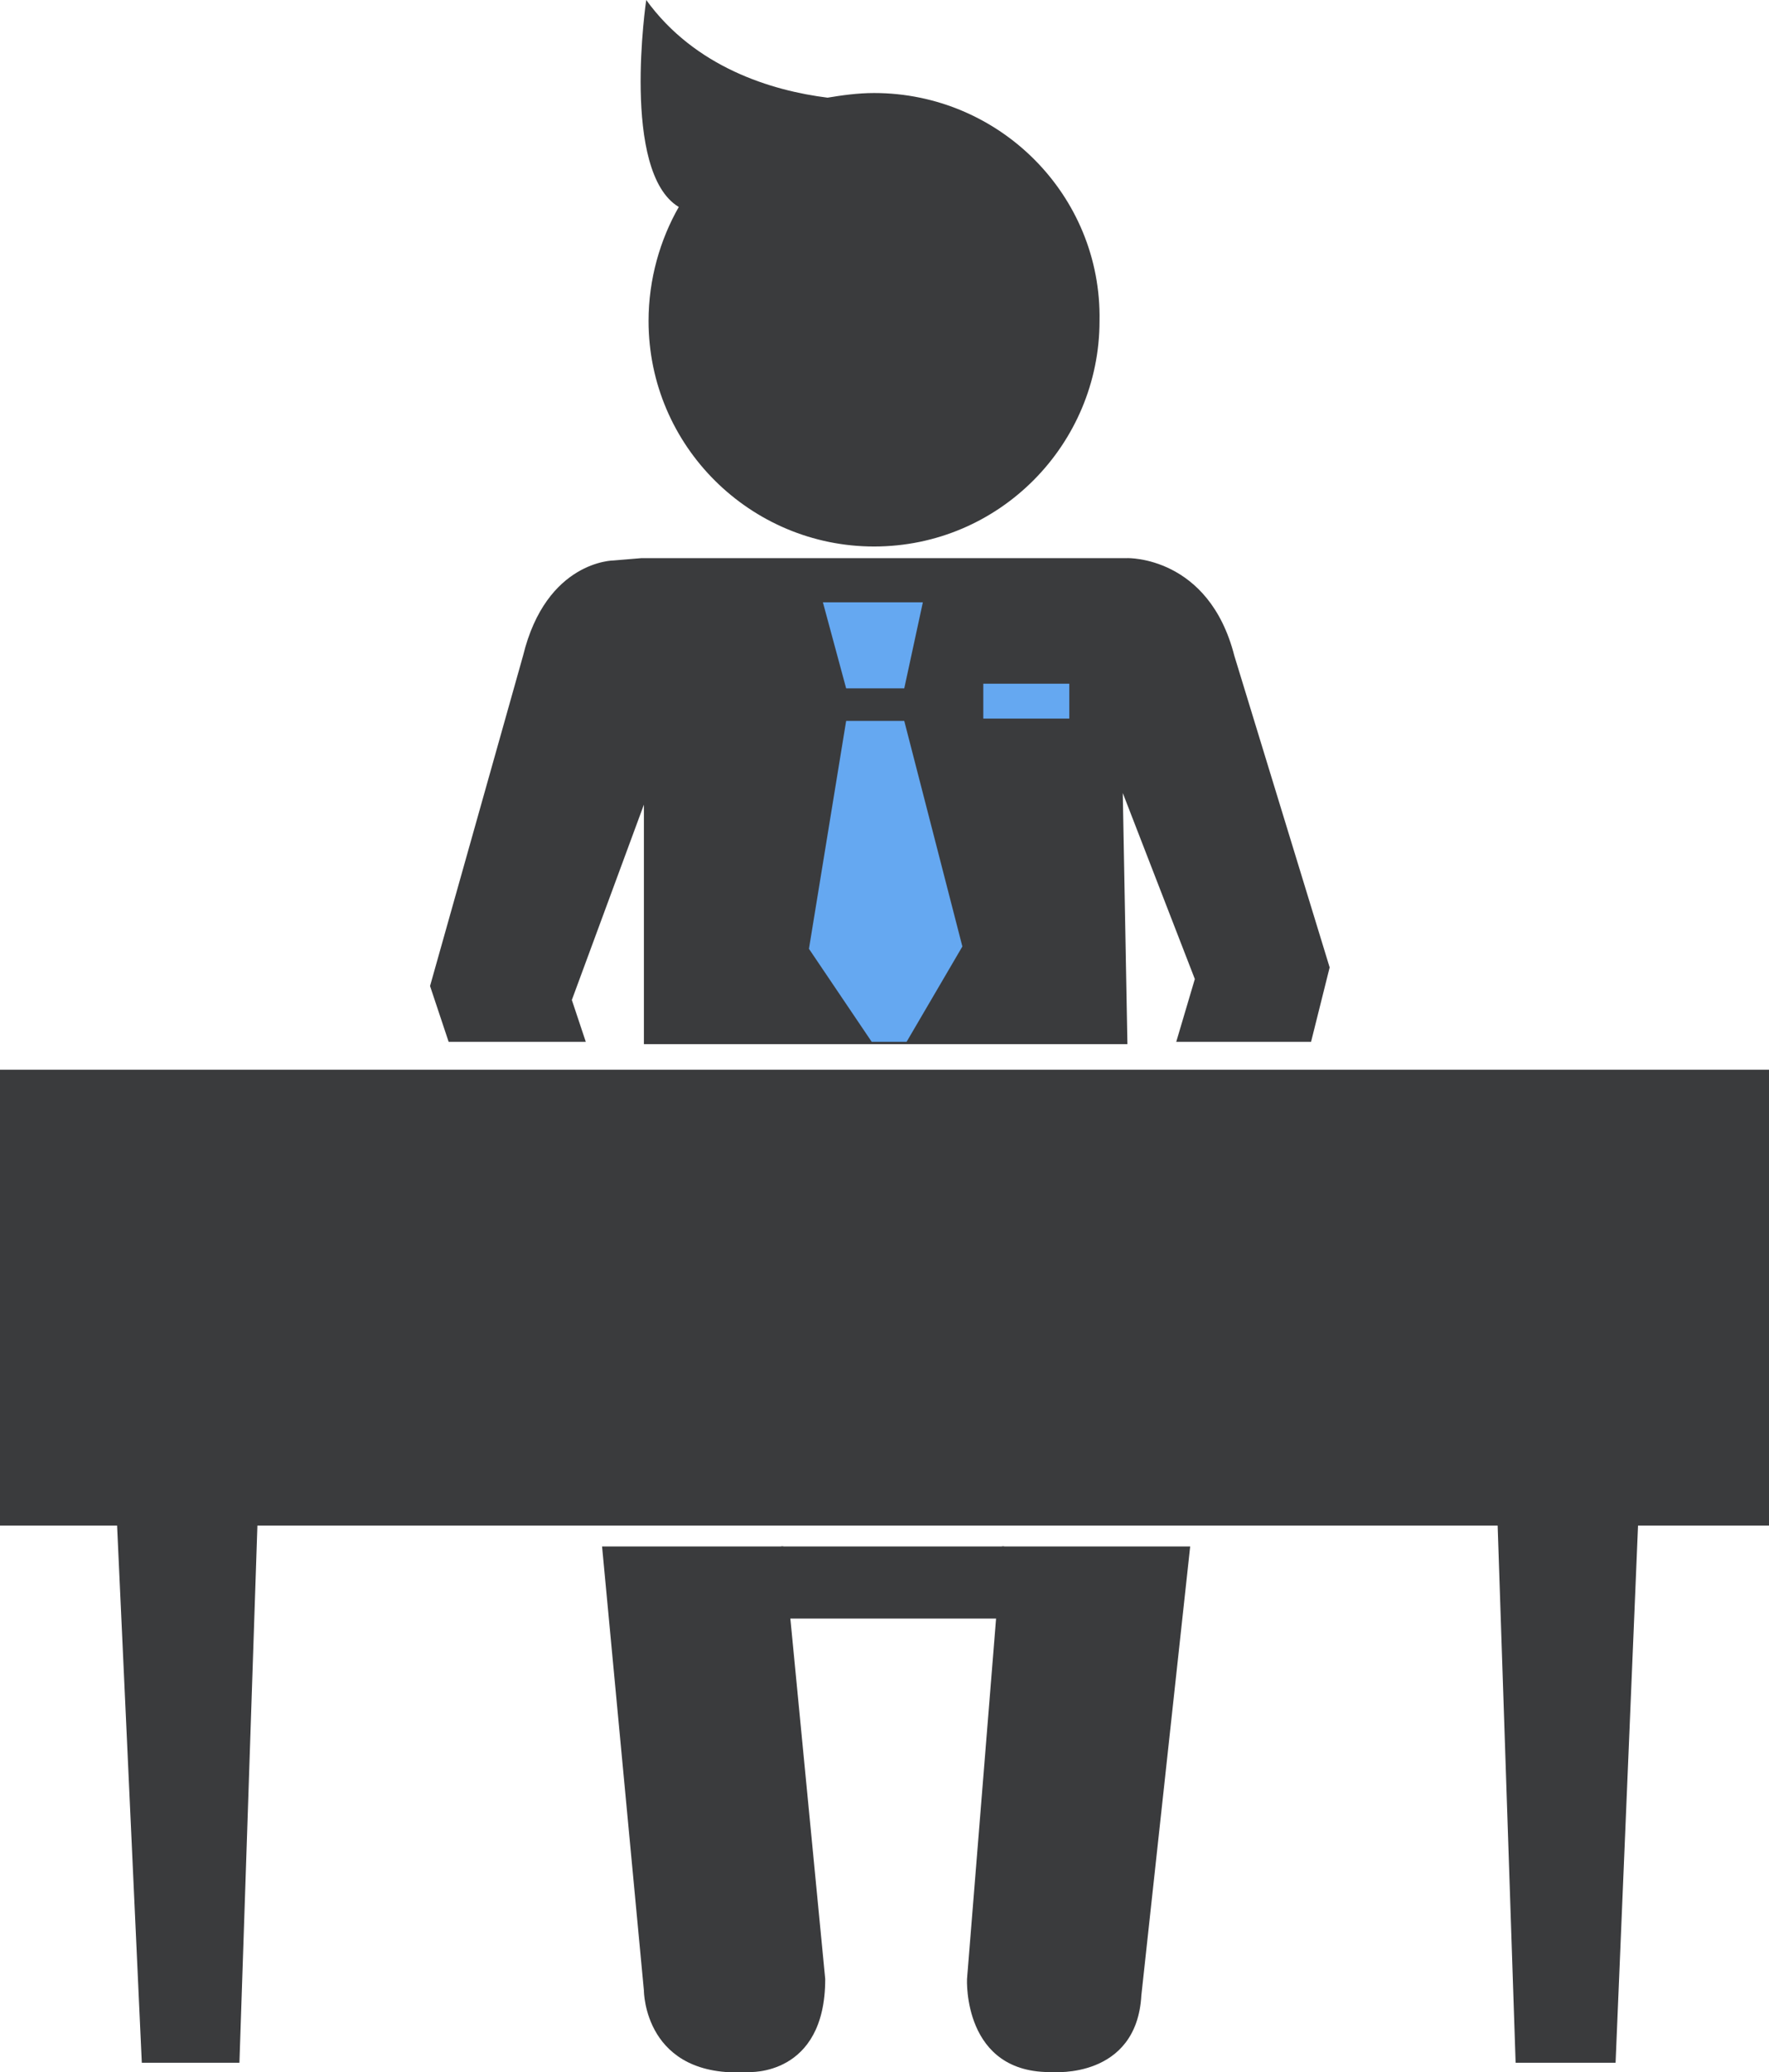 <?xml version="1.0" encoding="utf-8"?>
<!-- Generator: Adobe Illustrator 18.0.0, SVG Export Plug-In . SVG Version: 6.00 Build 0)  -->
<!DOCTYPE svg PUBLIC "-//W3C//DTD SVG 1.1//EN" "http://www.w3.org/Graphics/SVG/1.1/DTD/svg11.dtd">
<svg version="1.1" id="_x3C_레이어_x3E_" xmlns="http://www.w3.org/2000/svg" xmlns:xlink="http://www.w3.org/1999/xlink"
	 x="0px" y="0px" viewBox="0 0 76.1 89.1" enable-background="new 0 0 76.1 89.1" xml:space="preserve">
<g>
	<g>
		<path fill="#3A3B3D" d="M19.8,47.9l1.6,5c0,0,0.4,3.2,3.8,2.9c0,0,2,0.2,1.9-3l-1.5-4.8H19.8z"/>
		<path fill="#3A3B3D" d="M25.2,44.8L24.6,43l3.1-8.4l0,10.3h20.8l-0.2-10.8l3.1,8l-0.8,2.7h5.8l0.8-3.2l-4.1-13.4
			c-1.1-4.3-4.6-4.2-4.6-4.2H27.6l-1.2,0.1c0,0-2.9,0-3.9,4.1l-4,14.2l0.8,2.4H25.2z"/>
		<path fill="#3A3B3D" d="M35.4,65.4l0-0.5c0,0,2.5-4.4,5.5,0.1l0,0.4h7.9l-0.3-17.4H27.7l0,17.4H35.4z"/>
		<path fill="#3A3B3D" d="M43.1,66.5l-1.5,18.6c0,0-0.2,4.1,3.7,4c0,0,3.6,0.3,3.8-3.3l2.1-19.3H43.1z"/>
		<path fill="#3A3B3D" d="M25.9,66.5l1.8,19.1c0,0,0,3.8,4.5,3.5c0,0,3.3,0.2,3.3-4l-1.8-18.6H25.9z"/>
		<path fill="#3A3B3D" d="M50.1,47.9l-1.4,4.7c0.4,3.2,2,3.2,2,3.2c3.5,0.5,4-2.8,4-2.8l1.3-5.1H50.1z"/>
		<polygon fill="#65A8F1" points="35.4,25.9 39.7,25.9 38.9,29.6 36.4,29.6 		"/>
		<polygon fill="#65A8F1" points="39,44.8 41.4,40.7 38.9,31 36.4,31 34.8,40.8 37.5,44.8 		"/>
		<path fill="#3A3B3D" d="M37.6,4c-0.7,0-1.4,0.1-2,0.2c-2.4-0.3-5.7-1.3-7.8-4.2c0,0-1.1,7.4,1.4,8.9c-0.8,1.4-1.3,3.1-1.3,4.9
			c0,5.4,4.4,9.7,9.7,9.7c5.4,0,9.7-4.4,9.7-9.7C47.4,8.4,43,4,37.6,4z"/>
		<rect x="42.3" y="29.4" fill="#65A8F1" width="3.7" height="1.5"/>
	</g>
	<rect x="0" y="46" fill="#3A3B3D" width="76.1" height="19.6"/>
	<polygon fill="#3A3B3D" points="5,64.8 6.1,88.7 10.3,88.7 11.1,64.8 	"/>
	<polygon fill="#3A3B3D" points="64.4,64.8 65.2,88.7 69.5,88.7 70.5,64.8 	"/>
	<polygon fill="#3A3B3D" points="33.6,66.5 43.2,66.5 42.9,69.6 33.9,69.6 	"/>
</g>
</svg>
